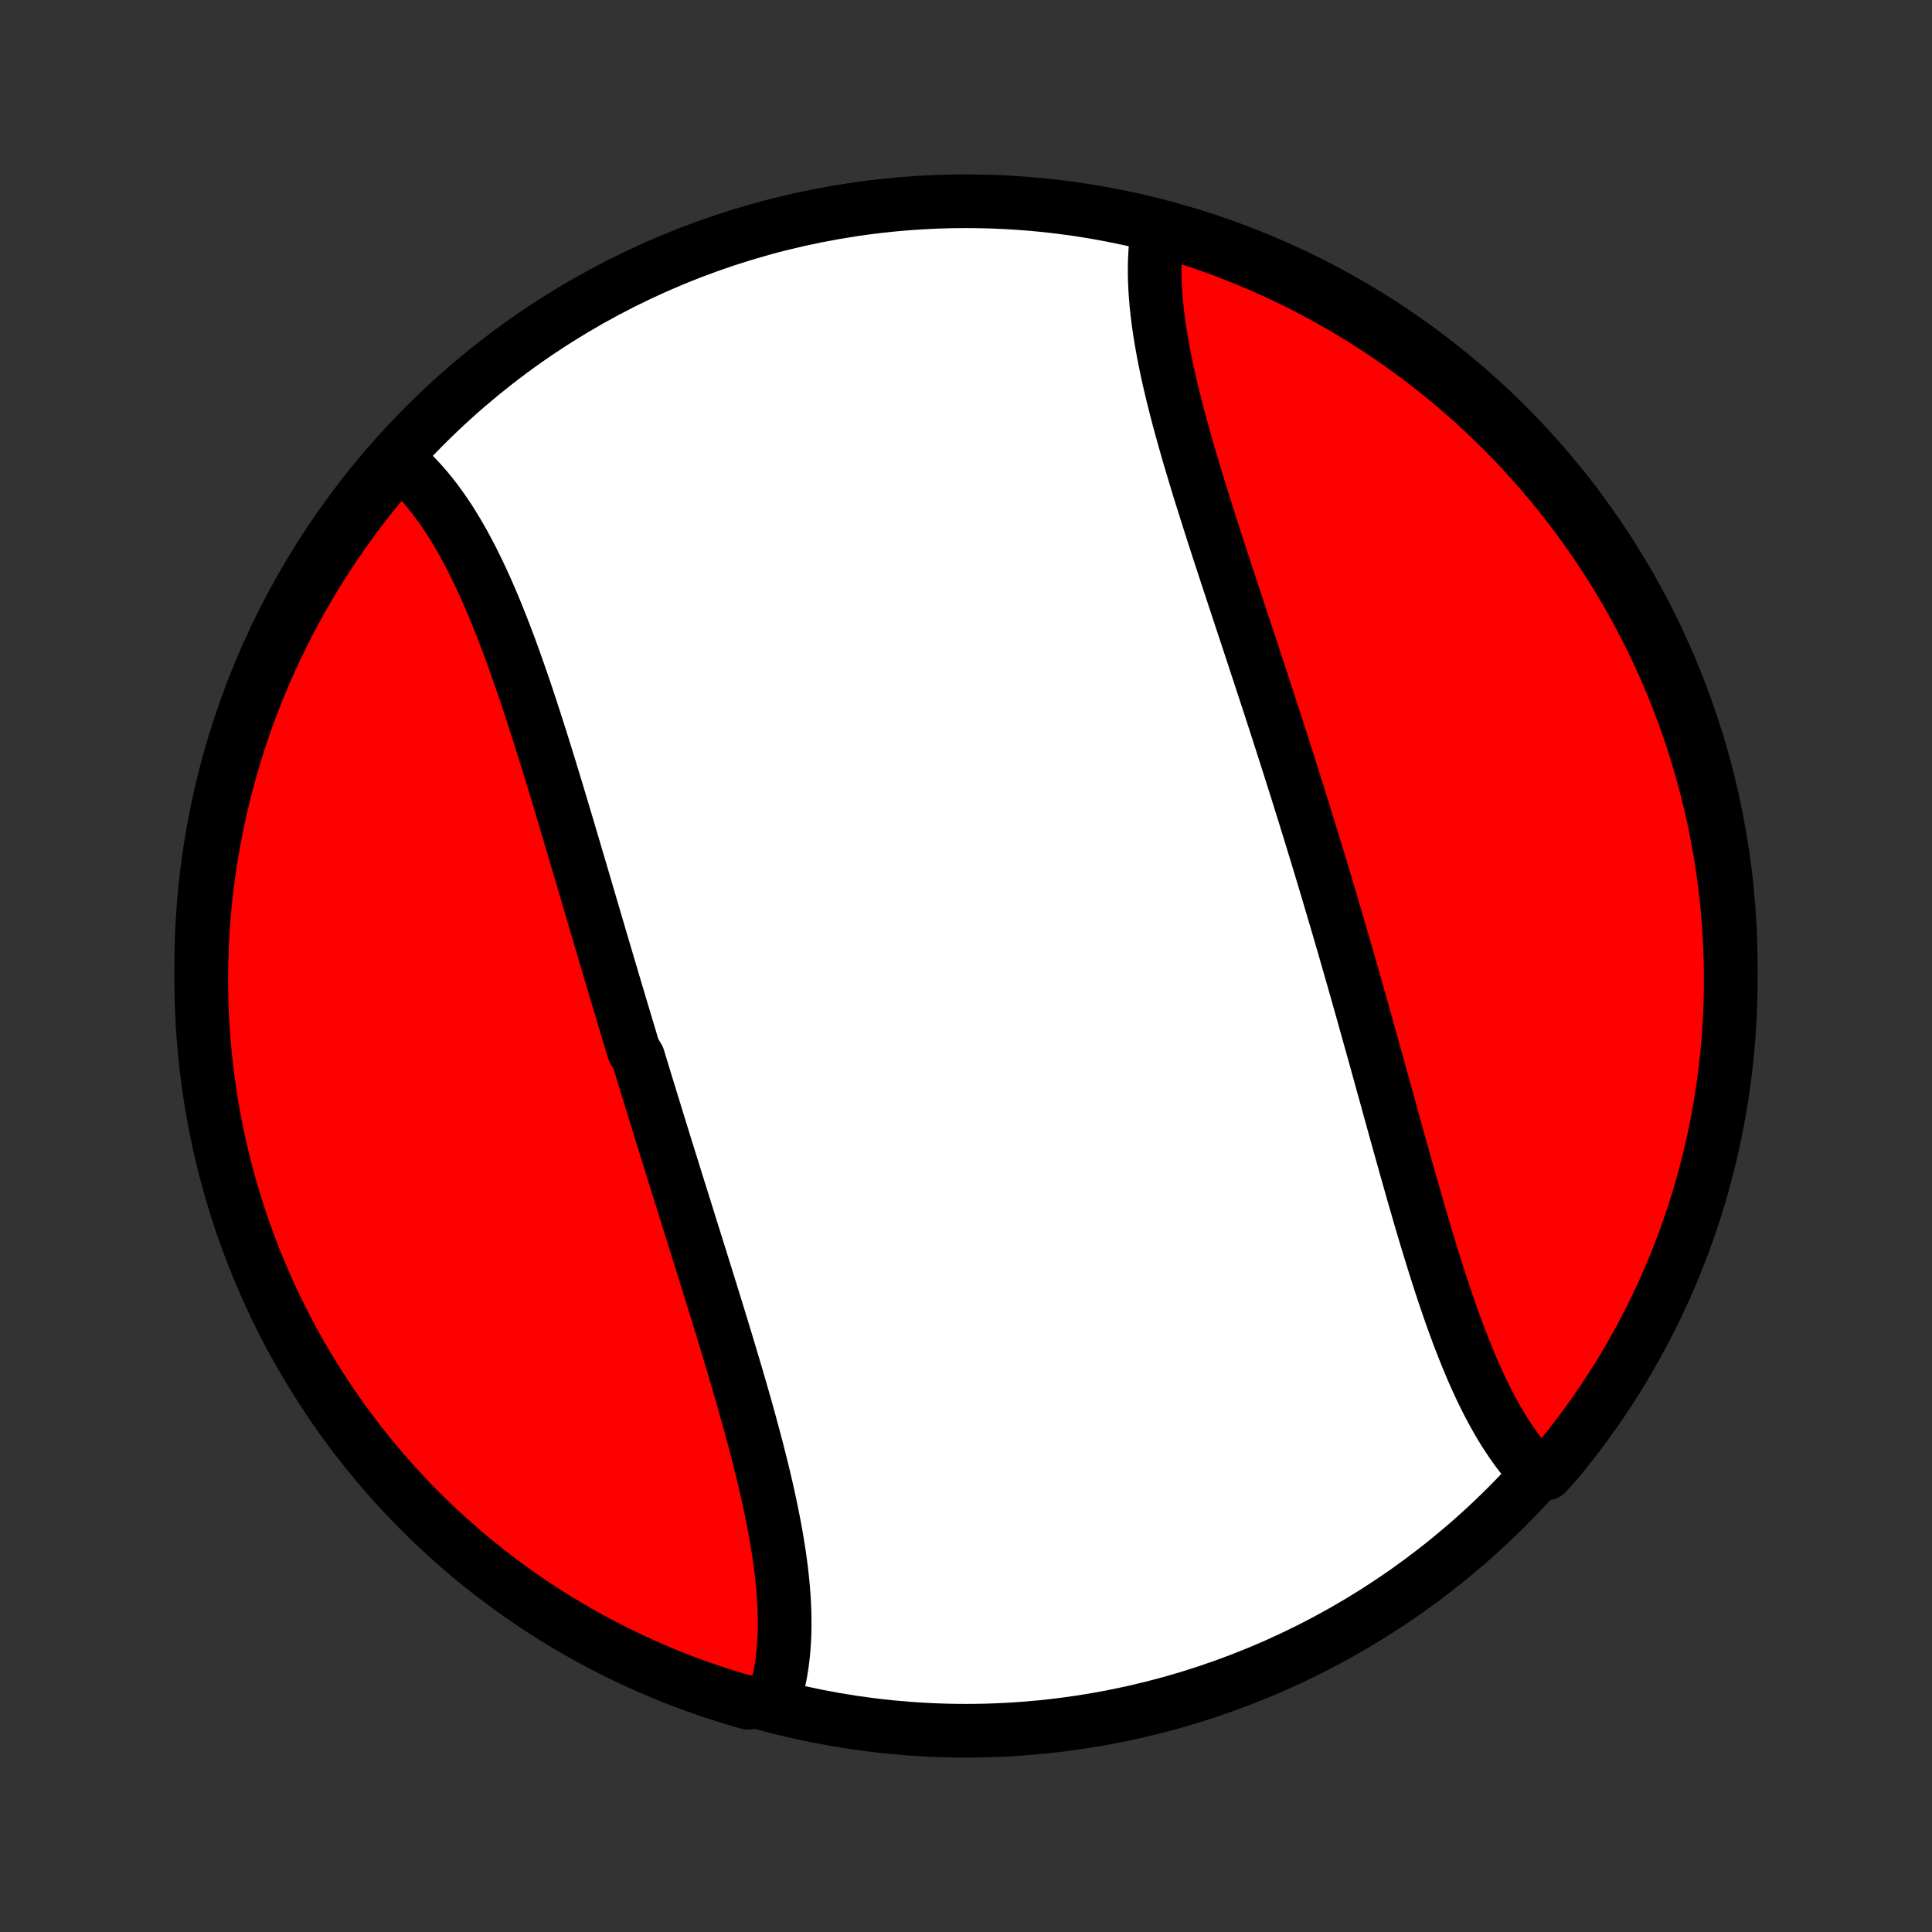 <?xml version="1.0" encoding="utf-8" standalone="no"?>
<!DOCTYPE svg PUBLIC "-//W3C//DTD SVG 1.1//EN"
  "http://www.w3.org/Graphics/SVG/1.1/DTD/svg11.dtd">
<!-- Created with matplotlib (http://matplotlib.org/) -->
<svg height="72pt" version="1.1" viewBox="0 0 72 72" width="72pt" xmlns="http://www.w3.org/2000/svg" xmlns:xlink="http://www.w3.org/1999/xlink">
 <rect x="0" y="0" width="72" height="72" fill="#333333" stroke="none"/>
 <defs>
  <style type="text/css">
*{stroke-linecap:butt;stroke-linejoin:round;}
  </style>
 </defs>
 <g id="figure_1">
  <g id="patch_1">
   <path d="
M0 72
L72 72
L72 0
L0 0
z
" style="fill:none;"/>
  </g>
  <g id="axes_1">
   <g id="PatchCollection_1">
    <defs>
     <path d="
M36 -7.5
C43.558 -7.5 50.808 -10.503 56.153 -15.848
C61.497 -21.192 64.5 -28.442 64.5 -36
C64.5 -43.558 61.497 -50.808 56.153 -56.153
C50.808 -61.497 43.558 -64.5 36 -64.5
C28.442 -64.5 21.192 -61.497 15.848 -56.153
C10.503 -50.808 7.5 -43.558 7.5 -36
C7.5 -28.442 10.503 -21.192 15.848 -15.848
C21.192 -10.503 28.442 -7.5 36 -7.5
z
" id="C0_0_a811fe30f3"/>
     <path d="
M14.844 -54.833
L15.008 -54.695
L15.169 -54.551
L15.327 -54.401
L15.482 -54.246
L15.633 -54.086
L15.782 -53.92
L15.928 -53.749
L16.072 -53.574
L16.213 -53.393
L16.351 -53.208
L16.486 -53.018
L16.619 -52.824
L16.75 -52.626
L16.878 -52.423
L17.004 -52.217
L17.127 -52.007
L17.249 -51.793
L17.368 -51.576
L17.485 -51.355
L17.601 -51.132
L17.714 -50.904
L17.826 -50.674
L17.936 -50.441
L18.044 -50.206
L18.151 -49.967
L18.256 -49.726
L18.36 -49.483
L18.462 -49.237
L18.563 -48.989
L18.663 -48.739
L18.761 -48.487
L18.858 -48.234
L18.955 -47.978
L19.05 -47.721
L19.144 -47.462
L19.237 -47.201
L19.329 -46.939
L19.421 -46.676
L19.512 -46.411
L19.602 -46.145
L19.691 -45.878
L19.779 -45.61
L19.867 -45.341
L19.955 -45.071
L20.041 -44.8
L20.128 -44.529
L20.214 -44.257
L20.299 -43.983
L20.384 -43.71
L20.469 -43.435
L20.553 -43.16
L20.637 -42.885
L20.721 -42.609
L20.804 -42.333
L20.887 -42.056
L20.97 -41.779
L21.053 -41.502
L21.136 -41.225
L21.218 -40.947
L21.301 -40.669
L21.383 -40.391
L21.465 -40.112
L21.547 -39.834
L21.63 -39.555
L21.712 -39.276
L21.794 -38.998
L21.876 -38.719
L21.958 -38.44
L22.04 -38.161
L22.122 -37.882
L22.204 -37.603
L22.286 -37.324
L22.368 -37.045
L22.451 -36.766
L22.533 -36.487
L22.616 -36.208
L22.698 -35.929
L22.781 -35.65
L22.864 -35.371
L22.947 -35.092
L23.03 -34.814
L23.113 -34.535
L23.196 -34.256
L23.28 -33.978
L23.364 -33.699
L23.447 -33.421
L23.531 -33.142
L23.615 -32.864
L23.784 -32.586
L23.869 -32.307
L23.953 -32.029
L24.038 -31.751
L24.123 -31.473
L24.209 -31.195
L24.294 -30.917
L24.38 -30.639
L24.465 -30.361
L24.551 -30.083
L24.637 -29.805
L24.723 -29.527
L24.809 -29.249
L24.896 -28.971
L24.982 -28.693
L25.069 -28.416
L25.155 -28.138
L25.242 -27.86
L25.329 -27.582
L25.416 -27.305
L25.503 -27.027
L25.59 -26.75
L25.676 -26.472
L25.763 -26.194
L25.85 -25.917
L25.937 -25.64
L26.024 -25.362
L26.111 -25.085
L26.197 -24.807
L26.284 -24.53
L26.37 -24.253
L26.456 -23.976
L26.542 -23.699
L26.628 -23.422
L26.713 -23.146
L26.798 -22.869
L26.883 -22.593
L26.967 -22.316
L27.051 -22.04
L27.134 -21.764
L27.217 -21.489
L27.299 -21.213
L27.381 -20.938
L27.462 -20.663
L27.542 -20.389
L27.622 -20.115
L27.7 -19.841
L27.778 -19.567
L27.854 -19.294
L27.93 -19.022
L28.004 -18.75
L28.077 -18.478
L28.149 -18.207
L28.22 -17.936
L28.288 -17.666
L28.356 -17.397
L28.422 -17.129
L28.486 -16.861
L28.548 -16.594
L28.609 -16.328
L28.667 -16.063
L28.723 -15.799
L28.777 -15.535
L28.829 -15.273
L28.878 -15.012
L28.925 -14.752
L28.969 -14.493
L29.01 -14.235
L29.049 -13.979
L29.084 -13.724
L29.116 -13.47
L29.145 -13.219
L29.17 -12.968
L29.192 -12.719
L29.21 -12.472
L29.224 -12.227
L29.234 -11.983
L29.24 -11.742
L29.242 -11.502
L29.24 -11.264
L29.233 -11.029
L29.221 -10.796
L29.205 -10.565
L29.184 -10.337
L29.157 -10.111
L29.126 -9.887
L29.089 -9.666
L29.047 -9.448
L28.999 -9.233
L28.946 -9.021
L28.887 -8.812
L28.357 -8.605
L27.879 -8.544
L27.403 -8.682
L26.93 -8.828
L26.46 -8.982
L25.993 -9.144
L25.529 -9.315
L25.068 -9.493
L24.61 -9.68
L24.156 -9.875
L23.705 -10.078
L23.258 -10.288
L22.815 -10.507
L22.376 -10.733
L21.942 -10.967
L21.511 -11.209
L21.085 -11.458
L20.663 -11.714
L20.246 -11.978
L19.834 -12.25
L19.427 -12.528
L19.025 -12.814
L18.628 -13.107
L18.236 -13.406
L17.85 -13.713
L17.469 -14.027
L17.094 -14.347
L16.725 -14.673
L16.361 -15.007
L16.004 -15.346
L15.653 -15.692
L15.307 -16.044
L14.969 -16.402
L14.636 -16.766
L14.31 -17.136
L13.991 -17.512
L13.678 -17.893
L13.372 -18.28
L13.073 -18.673
L12.781 -19.07
L12.496 -19.473
L12.219 -19.881
L11.948 -20.293
L11.685 -20.711
L11.429 -21.133
L11.181 -21.559
L10.94 -21.99
L10.707 -22.426
L10.482 -22.865
L10.264 -23.308
L10.055 -23.756
L9.853 -24.207
L9.659 -24.661
L9.473 -25.119
L9.295 -25.581
L9.125 -26.045
L8.964 -26.513
L8.811 -26.983
L8.666 -27.457
L8.529 -27.933
L8.401 -28.411
L8.281 -28.891
L8.169 -29.374
L8.067 -29.859
L7.972 -30.346
L7.886 -30.834
L7.809 -31.324
L7.74 -31.815
L7.68 -32.308
L7.629 -32.802
L7.586 -33.296
L7.551 -33.792
L7.526 -34.288
L7.509 -34.785
L7.501 -35.282
L7.501 -35.779
L7.511 -36.277
L7.528 -36.774
L7.555 -37.271
L7.59 -37.768
L7.634 -38.264
L7.686 -38.76
L7.747 -39.254
L7.817 -39.748
L7.896 -40.24
L7.982 -40.731
L8.078 -41.221
L8.182 -41.709
L8.294 -42.196
L8.415 -42.681
L8.544 -43.163
L8.682 -43.643
L8.828 -44.121
L8.982 -44.597
L9.144 -45.07
L9.315 -45.54
L9.493 -46.007
L9.68 -46.471
L9.875 -46.932
L10.078 -47.39
L10.288 -47.844
L10.507 -48.295
L10.733 -48.742
L10.967 -49.185
L11.209 -49.624
L11.458 -50.059
L11.714 -50.489
L11.978 -50.915
L12.25 -51.337
L12.528 -51.754
L12.814 -52.166
L13.107 -52.573
L13.406 -52.975
L13.713 -53.372
L14.027 -53.764
L14.347 -54.15
z
" id="C0_1_c4cfe660b4"/>
     <path d="
M43.171 -63.567
L43.135 -63.356
L43.105 -63.143
L43.08 -62.926
L43.06 -62.707
L43.046 -62.486
L43.036 -62.261
L43.032 -62.035
L43.032 -61.805
L43.036 -61.574
L43.046 -61.34
L43.059 -61.105
L43.077 -60.867
L43.098 -60.627
L43.124 -60.385
L43.153 -60.142
L43.186 -59.896
L43.222 -59.649
L43.262 -59.4
L43.305 -59.15
L43.351 -58.898
L43.4 -58.644
L43.452 -58.389
L43.506 -58.133
L43.563 -57.875
L43.623 -57.617
L43.684 -57.357
L43.749 -57.096
L43.815 -56.833
L43.883 -56.57
L43.953 -56.306
L44.025 -56.041
L44.099 -55.774
L44.174 -55.507
L44.25 -55.24
L44.328 -54.971
L44.408 -54.702
L44.489 -54.432
L44.57 -54.161
L44.653 -53.89
L44.737 -53.618
L44.822 -53.346
L44.908 -53.073
L44.994 -52.8
L45.081 -52.526
L45.169 -52.251
L45.258 -51.977
L45.346 -51.702
L45.436 -51.426
L45.526 -51.151
L45.616 -50.875
L45.707 -50.598
L45.798 -50.322
L45.889 -50.045
L45.98 -49.768
L46.072 -49.491
L46.164 -49.213
L46.255 -48.935
L46.347 -48.658
L46.439 -48.38
L46.531 -48.102
L46.623 -47.824
L46.715 -47.545
L46.806 -47.267
L46.898 -46.988
L46.99 -46.709
L47.081 -46.431
L47.172 -46.152
L47.264 -45.873
L47.355 -45.594
L47.445 -45.315
L47.536 -45.035
L47.626 -44.756
L47.716 -44.477
L47.806 -44.197
L47.895 -43.918
L47.985 -43.638
L48.074 -43.358
L48.162 -43.079
L48.251 -42.799
L48.339 -42.519
L48.427 -42.239
L48.514 -41.959
L48.602 -41.679
L48.688 -41.399
L48.775 -41.118
L48.861 -40.838
L48.947 -40.558
L49.033 -40.277
L49.118 -39.996
L49.203 -39.716
L49.288 -39.435
L49.372 -39.154
L49.456 -38.873
L49.54 -38.592
L49.623 -38.31
L49.706 -38.029
L49.789 -37.748
L49.872 -37.466
L49.954 -37.184
L50.036 -36.903
L50.118 -36.621
L50.199 -36.339
L50.28 -36.057
L50.361 -35.774
L50.442 -35.492
L50.522 -35.21
L50.602 -34.927
L50.682 -34.645
L50.762 -34.362
L50.841 -34.08
L50.92 -33.797
L50.999 -33.515
L51.078 -33.232
L51.157 -32.949
L51.236 -32.667
L51.314 -32.384
L51.392 -32.102
L51.47 -31.819
L51.548 -31.537
L51.627 -31.255
L51.705 -30.973
L51.782 -30.691
L51.86 -30.409
L51.938 -30.127
L52.016 -29.846
L52.094 -29.565
L52.172 -29.285
L52.251 -29.005
L52.329 -28.725
L52.407 -28.446
L52.486 -28.167
L52.565 -27.889
L52.644 -27.611
L52.723 -27.334
L52.803 -27.058
L52.883 -26.782
L52.963 -26.508
L53.044 -26.234
L53.125 -25.961
L53.207 -25.69
L53.289 -25.419
L53.373 -25.15
L53.456 -24.881
L53.54 -24.615
L53.625 -24.349
L53.711 -24.085
L53.798 -23.823
L53.885 -23.563
L53.974 -23.304
L54.063 -23.047
L54.154 -22.792
L54.246 -22.539
L54.339 -22.288
L54.433 -22.04
L54.529 -21.794
L54.626 -21.55
L54.725 -21.309
L54.825 -21.071
L54.926 -20.836
L55.03 -20.604
L55.135 -20.375
L55.242 -20.149
L55.351 -19.926
L55.462 -19.707
L55.575 -19.492
L55.691 -19.28
L55.808 -19.072
L55.928 -18.868
L56.05 -18.669
L56.175 -18.474
L56.302 -18.283
L56.432 -18.096
L56.564 -17.915
L56.699 -17.738
L56.837 -17.567
L56.978 -17.401
L57.122 -17.239
L57.623 -17.084
L57.944 -17.434
L58.258 -17.814
L58.565 -18.2
L58.865 -18.591
L59.159 -18.988
L59.445 -19.389
L59.724 -19.796
L59.996 -20.208
L60.261 -20.624
L60.519 -21.045
L60.768 -21.471
L61.011 -21.901
L61.245 -22.335
L61.472 -22.774
L61.691 -23.217
L61.903 -23.663
L62.106 -24.113
L62.302 -24.567
L62.489 -25.025
L62.669 -25.485
L62.84 -25.949
L63.003 -26.416
L63.158 -26.886
L63.305 -27.359
L63.443 -27.834
L63.573 -28.312
L63.695 -28.792
L63.808 -29.274
L63.913 -29.759
L64.009 -30.245
L64.097 -30.733
L64.176 -31.223
L64.246 -31.714
L64.308 -32.206
L64.362 -32.7
L64.406 -33.194
L64.442 -33.69
L64.469 -34.186
L64.488 -34.682
L64.498 -35.179
L64.499 -35.677
L64.492 -36.174
L64.476 -36.671
L64.451 -37.169
L64.418 -37.665
L64.376 -38.162
L64.325 -38.657
L64.266 -39.152
L64.198 -39.646
L64.121 -40.139
L64.036 -40.63
L63.943 -41.12
L63.84 -41.609
L63.73 -42.096
L63.611 -42.581
L63.483 -43.063
L63.347 -43.544
L63.203 -44.023
L63.051 -44.499
L62.89 -44.972
L62.721 -45.443
L62.544 -45.911
L62.359 -46.376
L62.166 -46.837
L61.965 -47.296
L61.756 -47.751
L61.539 -48.202
L61.314 -48.65
L61.082 -49.094
L60.842 -49.533
L60.594 -49.969
L60.339 -50.401
L60.077 -50.828
L59.807 -51.25
L59.53 -51.668
L59.246 -52.081
L58.954 -52.489
L58.656 -52.892
L58.351 -53.29
L58.039 -53.683
L57.72 -54.071
L57.395 -54.452
L57.063 -54.829
L56.724 -55.199
L56.38 -55.564
L56.029 -55.923
L55.672 -56.275
L55.309 -56.622
L54.941 -56.962
L54.566 -57.296
L54.186 -57.623
L53.8 -57.944
L53.409 -58.258
L53.012 -58.565
L52.611 -58.865
L52.204 -59.159
L51.792 -59.445
L51.376 -59.724
L50.955 -59.996
L50.529 -60.261
L50.099 -60.519
L49.665 -60.768
L49.226 -61.011
L48.783 -61.245
L48.337 -61.472
L47.887 -61.691
L47.433 -61.903
L46.975 -62.106
L46.515 -62.302
L46.051 -62.489
L45.584 -62.669
L45.114 -62.84
L44.641 -63.003
L44.166 -63.158
L43.688 -63.305
z
" id="C0_2_829f8cc829"/>
    </defs>
    <g clip-path="url(#p1bffca34e9)">
     <use style="fill:#ffffff;stroke:#000000;stroke-width:2.0;" x="0.0" xlink:href="#C0_0_a811fe30f3" y="72.0"/>
    </g>
    <g clip-path="url(#p1bffca34e9)">
     <use style="fill:#ff0000;stroke:#000000;stroke-width:2.0;" x="0.0" xlink:href="#C0_1_c4cfe660b4" y="72.0"/>
    </g>
    <g clip-path="url(#p1bffca34e9)">
     <use style="fill:#ff0000;stroke:#000000;stroke-width:2.0;" x="0.0" xlink:href="#C0_2_829f8cc829" y="72.0"/>
    </g>
   </g>
  </g>
 </g>
 <defs>
  <clipPath id="p1bffca34e9">
   <rect height="72.0" width="72.0" x="0.0" y="0.0"/>
  </clipPath>
 </defs>
</svg>

